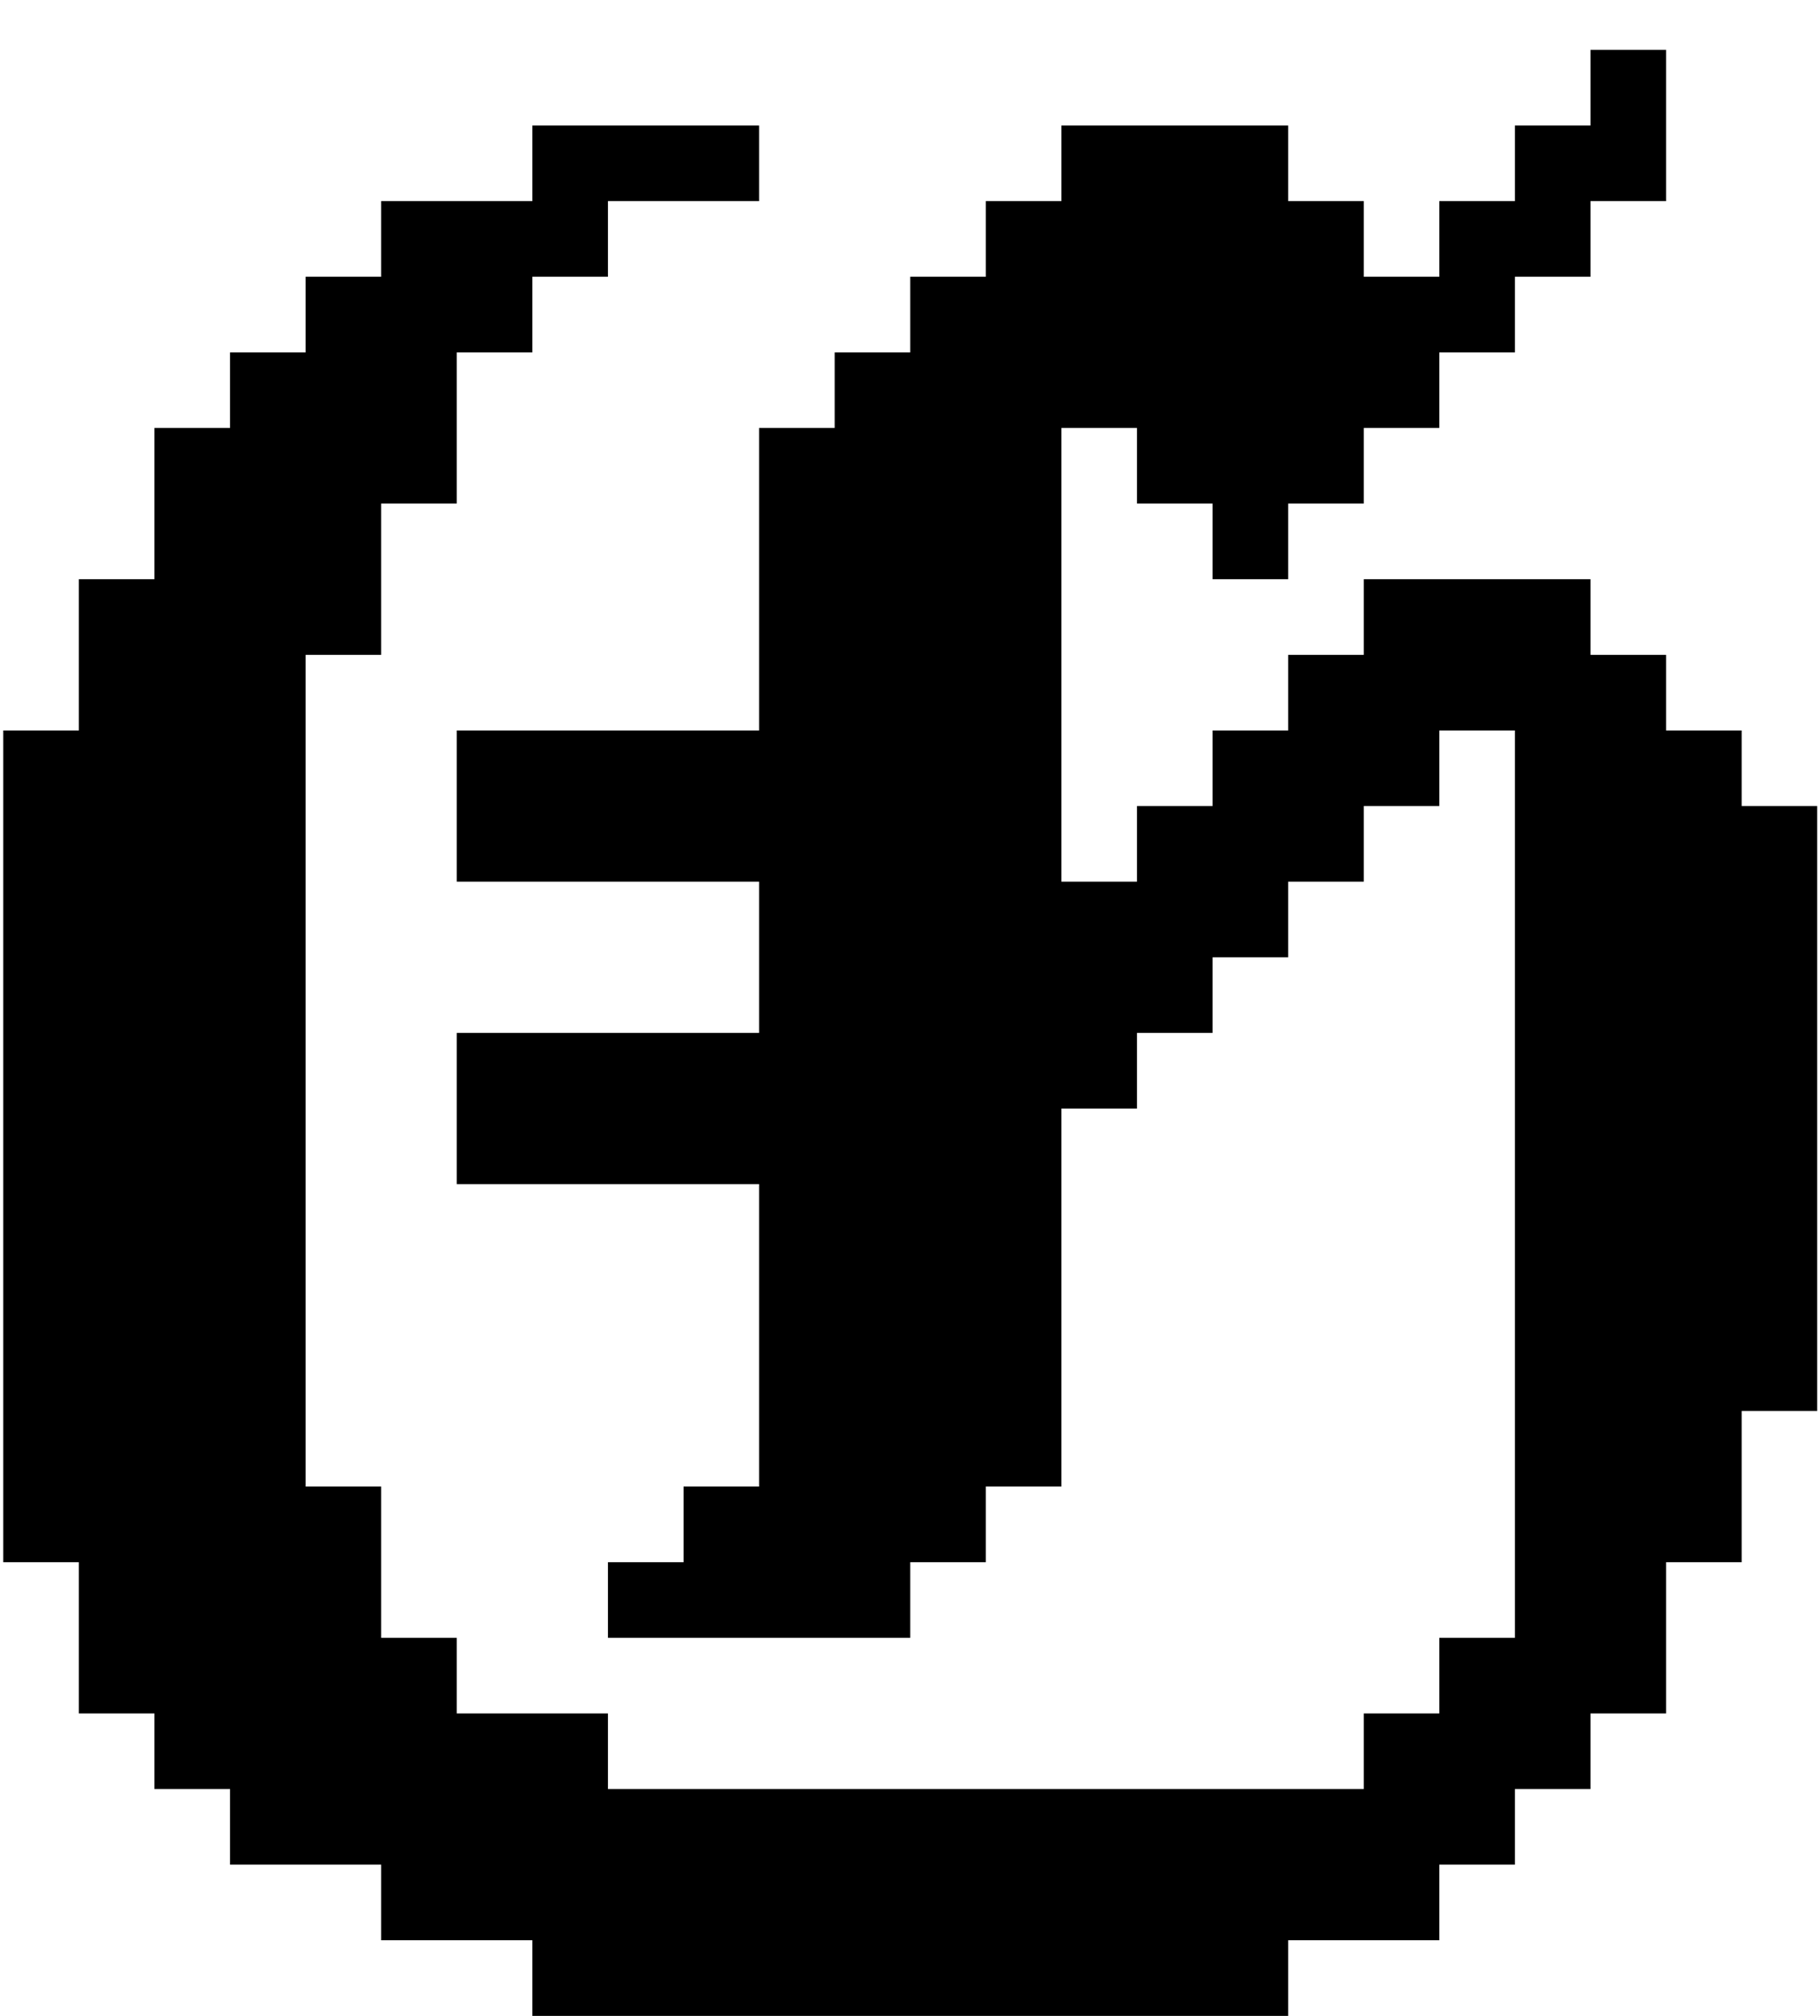 <svg width="28" height="31" viewBox="0 0 28 31" fill="none" xmlns="http://www.w3.org/2000/svg">
<path d="M3.539 14.721H4.702V15.884H3.539V14.721ZM2.376 14.721H3.539V15.884H2.376V14.721ZM2.376 15.884H3.539V17.047H2.376V15.884ZM3.539 15.884H4.702V17.047H3.539V15.884ZM3.539 17.047H4.702V18.209H3.539V17.047ZM2.376 17.047H3.539V18.209H2.376V17.047ZM2.376 18.209H3.539V19.372H2.376V18.209ZM3.539 18.209H4.702V19.372H3.539V18.209ZM3.539 19.372H4.702V20.535H3.539V19.372ZM2.376 19.372H3.539V20.535H2.376V19.372ZM2.376 20.535H3.539V21.698H2.376V20.535ZM3.539 20.535H4.702V21.698H3.539V20.535ZM3.539 21.698H4.702V22.86H3.539V21.698ZM2.376 21.698H3.539V22.86H2.376V21.698ZM1.213 14.721H2.376V15.884H1.213V14.721ZM0.05 14.721H1.213V15.884H0.05V14.721ZM0.05 15.884H1.213V17.047H0.05V15.884ZM1.213 15.884H2.376V17.047H1.213V15.884ZM1.213 17.047H2.376V18.209H1.213V17.047ZM0.05 17.047H1.213V18.209H0.05V17.047ZM0.05 18.209H1.213V19.372H0.05V18.209ZM1.213 18.209H2.376V19.372H1.213V18.209ZM1.213 19.372H2.376V20.535H1.213V19.372ZM0.05 19.372H1.213V20.535H0.05V19.372ZM0.05 20.535H1.213V21.698H0.05V20.535ZM1.213 20.535H2.376V21.698H1.213V20.535ZM1.213 21.698H2.376V22.86H1.213V21.698ZM0.05 21.698H1.213V22.86H0.05V21.698ZM3.539 22.86H4.702V24.023H3.539V22.86ZM2.376 22.86H3.539V24.023H2.376V22.86ZM2.376 24.023H3.539V25.186H2.376V24.023ZM3.539 24.023H4.702V25.186H3.539V24.023ZM4.702 24.023H5.864V25.186H4.702V24.023ZM2.376 25.186H3.539V26.349H2.376V25.186ZM3.539 25.186H4.702V26.349H3.539V25.186ZM4.702 25.186H5.864V26.349H4.702V25.186ZM5.864 25.186H7.027V26.349H5.864V25.186ZM7.027 26.349H8.19V27.512H7.027V26.349ZM5.864 26.349H7.027V27.512H5.864V26.349ZM4.702 26.349H5.864V27.512H4.702V26.349ZM3.539 26.349H4.702V27.512H3.539V26.349ZM7.027 27.512H8.19V28.674H7.027V27.512ZM8.19 27.512H9.353V28.674H8.19V27.512ZM8.19 28.674H9.353V29.837H8.19V28.674ZM7.027 28.674H8.19V29.837H7.027V28.674ZM9.353 27.512H10.516V28.674H9.353V27.512ZM10.516 27.512H11.678V28.674H10.516V27.512ZM10.516 28.674H11.678V29.837H10.516V28.674ZM9.353 28.674H10.516V29.837H9.353V28.674ZM11.678 27.512H12.841V28.674H11.678V27.512ZM12.841 27.512H14.004V28.674H12.841V27.512ZM12.841 28.674H14.004V29.837H12.841V28.674ZM11.678 28.674H12.841V29.837H11.678V28.674ZM14.004 27.512H15.167V28.674H14.004V27.512ZM15.167 27.512H16.33V28.674H15.167V27.512ZM15.167 28.674H16.33V29.837H15.167V28.674ZM14.004 28.674H15.167V29.837H14.004V28.674ZM16.33 27.512H17.492V28.674H16.33V27.512ZM18.655 27.512H19.818V28.674H18.655V27.512ZM18.655 28.674H19.818V29.837H18.655V28.674ZM16.33 28.674H17.492V29.837H16.33V28.674ZM19.818 27.512H20.981V28.674H19.818V27.512ZM20.981 27.512H22.143V28.674H20.981V27.512ZM22.143 26.349H23.306V27.512H22.143V26.349ZM23.306 24.023H24.469V25.186H23.306V24.023ZM24.469 22.86H25.632V24.023H24.469V22.86ZM24.469 24.023H25.632V25.186H24.469V24.023ZM5.864 27.512H7.027V28.674H5.864V27.512ZM1.213 22.86H2.376V24.023H1.213V22.86ZM4.702 27.512H5.864V28.674H4.702V27.512ZM5.864 28.674H7.027V29.837H5.864V28.674ZM23.306 25.186H24.469V26.349H23.306V25.186ZM1.213 24.023H2.376V25.186H1.213V24.023ZM0.05 22.86H1.213V24.023H0.05V22.86ZM1.213 25.186H2.376V26.349H1.213V25.186ZM2.376 26.349H3.539V27.512H2.376V26.349ZM3.539 27.512H4.702V28.674H3.539V27.512ZM8.19 26.349H9.353V27.512H8.19V26.349ZM4.702 22.86H5.864V24.023H4.702V22.86ZM20.981 26.349H22.143V27.512H20.981V26.349ZM19.818 28.674H20.981V29.837H19.818V28.674ZM8.19 29.837H9.353V31H8.19V29.837ZM9.353 29.837H10.516V31H9.353V29.837ZM10.516 29.837H11.678V31H10.516V29.837ZM11.678 29.837H12.841V31H11.678V29.837ZM12.841 29.837H14.004V31H12.841V29.837ZM14.004 29.837H15.167V31H14.004V29.837ZM15.167 29.837H16.33V31H15.167V29.837ZM16.33 29.837H17.492V31H16.33V29.837ZM3.539 14.721V13.558H4.702V14.721H3.539ZM3.539 13.558V12.395H4.702V13.558H3.539ZM3.539 12.395V11.233H4.702V12.395H3.539ZM3.539 11.233V10.07H4.702V11.233H3.539ZM0.05 14.721V13.558H1.213V14.721H0.05ZM0.05 13.558V12.395H1.213V13.558H0.05ZM0.05 12.395V11.233H1.213V12.395H0.05ZM3.539 10.07V8.907H4.702V10.07H3.539ZM2.376 10.07V8.907H3.539V10.07H2.376ZM2.376 8.907V7.744H3.539V8.907H2.376ZM3.539 8.907V7.744H4.702V8.907H3.539ZM4.702 8.907V7.744H5.864V8.907H4.702ZM2.376 7.744V6.581H3.539V7.744H2.376ZM3.539 7.744V6.581H4.702V7.744H3.539ZM4.702 7.744V6.581H5.864V7.744H4.702ZM5.864 7.744V6.581H7.027V7.744H5.864ZM5.864 6.581V5.419H7.027V6.581H5.864ZM4.702 6.581V5.419H5.864V6.581H4.702ZM3.539 6.581V5.419H4.702V6.581H3.539ZM7.027 5.419V4.256H8.19V5.419H7.027ZM8.19 4.256V3.093H9.353V4.256H8.19ZM7.027 4.256V3.093H8.19V4.256H7.027ZM5.864 5.419V4.256H7.027V5.419H5.864ZM1.213 10.07V8.907H2.376V10.07H1.213ZM4.702 5.419V4.256H5.864V5.419H4.702ZM5.864 4.256V3.093H7.027V4.256H5.864ZM4.702 10.07V8.907H5.864V10.07H4.702ZM8.19 3.093V1.93H9.353V3.093H8.19ZM9.353 3.093V1.93H10.516V3.093H9.353ZM1.213 10.07H2.376V11.233H1.213V10.07ZM2.376 10.07H3.539V11.233H2.376V10.07ZM2.376 11.233H3.539V12.395H2.376V11.233ZM2.376 12.395H3.539V13.558H2.376V12.395ZM2.376 13.558H3.539V14.721H2.376V13.558ZM1.213 13.558H2.376V14.721H1.213V13.558ZM1.213 12.395H2.376V13.558H1.213V12.395ZM1.213 11.233H2.376V12.395H1.213V11.233ZM7.027 11.233H8.19V12.395H7.027V11.233ZM8.19 11.233H9.353V12.395H8.19V11.233ZM8.19 12.395H9.353V13.558H8.19V12.395ZM7.027 12.395H8.19V13.558H7.027V12.395ZM9.353 11.233H10.516V12.395H9.353V11.233ZM10.516 12.395H11.678V13.558H10.516V12.395ZM9.353 12.395H10.516V13.558H9.353V12.395ZM10.516 11.233H11.678V12.395H10.516V11.233ZM8.19 15.884H9.353V17.047H8.19V15.884ZM7.027 15.884H8.19V17.047H7.027V15.884ZM7.027 17.047H8.19V18.209H7.027V17.047ZM8.19 17.047H9.353V18.209H8.19V17.047ZM10.516 15.884H11.678V17.047H10.516V15.884ZM9.353 15.884H10.516V17.047H9.353V15.884ZM10.516 17.047H11.678V18.209H10.516V17.047ZM9.353 17.047H10.516V18.209H9.353V17.047ZM11.678 11.233H12.841V12.395H11.678V11.233ZM12.841 11.233H14.004V12.395H12.841V11.233ZM12.841 12.395H14.004V13.558H12.841V12.395ZM12.841 13.558H14.004V14.721H12.841V13.558ZM12.841 14.721H14.004V15.884H12.841V14.721ZM12.841 15.884H14.004V17.047H12.841V15.884ZM12.841 17.047H14.004V18.209H12.841V17.047ZM11.678 17.047H12.841V18.209H11.678V17.047ZM11.678 15.884H12.841V17.047H11.678V15.884ZM11.678 14.721H12.841V15.884H11.678V14.721ZM11.678 13.558H12.841V14.721H11.678V13.558ZM11.678 12.395H12.841V13.558H11.678V12.395ZM11.678 10.07H12.841V11.233H11.678V10.07ZM11.678 8.907H12.841V10.07H11.678V8.907ZM12.841 8.907H14.004V10.07H12.841V8.907ZM12.841 10.07H14.004V11.233H12.841V10.07ZM12.841 7.744H14.004V8.907H12.841V7.744ZM12.841 6.581H14.004V7.744H12.841V6.581ZM11.678 6.581H12.841V7.744H11.678V6.581ZM11.678 7.744H12.841V8.907H11.678V7.744ZM11.678 18.209H12.841V19.372H11.678V18.209ZM12.841 18.209H14.004V19.372H12.841V18.209ZM12.841 19.372H14.004V20.535H12.841V19.372ZM11.678 19.372H12.841V20.535H11.678V19.372ZM11.678 20.535H12.841V21.698H11.678V20.535ZM12.841 20.535H14.004V21.698H12.841V20.535ZM12.841 21.698H14.004V22.86H12.841V21.698ZM11.678 21.698H12.841V22.86H11.678V21.698ZM14.004 5.419H15.167V6.581H14.004V5.419ZM14.004 4.256H15.167V5.419H14.004V4.256ZM15.167 4.256H16.33V5.419H15.167V4.256ZM14.004 8.907H15.167V10.07H14.004V8.907ZM15.167 10.07H16.33V11.233H15.167V10.07ZM15.167 11.233H16.33V12.395H15.167V11.233ZM14.004 12.395H15.167V13.558H14.004V12.395ZM14.004 13.558H15.167V14.721H14.004V13.558ZM14.004 14.721H15.167V15.884H14.004V14.721ZM14.004 10.07H15.167V11.233H14.004V10.07ZM14.004 11.233H15.167V12.395H14.004V11.233ZM15.167 12.395H16.33V13.558H15.167V12.395ZM15.167 13.558H16.33V14.721H15.167V13.558ZM15.167 14.721H16.33V15.884H15.167V14.721ZM14.004 15.884H15.167V17.047H14.004V15.884ZM14.004 17.047H15.167V18.209H14.004V17.047ZM15.167 17.047H16.33V18.209H15.167V17.047ZM15.167 15.884H16.33V17.047H15.167V15.884ZM15.167 18.209H16.33V19.372H15.167V18.209ZM15.167 19.372H16.33V20.535H15.167V19.372ZM14.004 19.372H15.167V20.535H14.004V19.372ZM14.004 18.209H15.167V19.372H14.004V18.209ZM14.004 20.535H15.167V21.698H14.004V20.535ZM15.167 20.535H16.33V21.698H15.167V20.535ZM15.167 21.698H16.33V22.86H15.167V21.698ZM14.004 21.698H15.167V22.86H14.004V21.698ZM12.841 22.86H14.004V24.023H12.841V22.86ZM11.678 22.86H12.841V24.023H11.678V22.86ZM11.678 24.023H12.841V25.186H11.678V24.023ZM12.841 24.023H14.004V25.186H12.841V24.023ZM10.516 24.023H11.678V25.186H10.516V24.023ZM9.353 24.023H10.516V25.186H9.353V24.023ZM10.516 22.86H11.678V24.023H10.516V22.86ZM16.33 3.093H17.492V4.256H16.33V3.093ZM16.33 1.93H17.492V3.093H16.33V1.93ZM17.492 1.93H18.655V3.093H17.492V1.93ZM17.492 3.093H18.655V4.256H17.492V3.093ZM19.818 3.093H20.981V4.256H19.818V3.093ZM18.655 3.093H19.818V4.256H18.655V3.093ZM18.655 1.93H19.818V3.093H18.655V1.93ZM19.818 4.256H20.981V5.419H19.818V4.256ZM18.655 4.256H19.818V5.419H18.655V4.256ZM19.818 5.419H20.981V6.581H19.818V5.419ZM20.981 4.256H22.143V5.419H20.981V4.256ZM22.143 4.256H23.306V5.419H22.143V4.256ZM20.981 5.419H22.143V6.581H20.981V5.419ZM23.306 3.093H24.469V4.256H23.306V3.093ZM24.469 1.93H25.632V3.093H24.469V1.93ZM15.167 3.093H16.33V4.256H15.167V3.093ZM12.841 5.419H14.004V6.581H12.841V5.419ZM14.004 22.86H15.167V24.023H14.004V22.86ZM14.004 6.581H15.167V7.744H14.004V6.581ZM16.33 4.256H17.492V5.419H16.33V4.256ZM10.516 1.93H11.678V3.093H10.516V1.93ZM17.492 13.558H18.655V14.721H17.492V13.558ZM17.492 14.721H18.655V15.884H17.492V14.721ZM16.33 14.721H17.492V15.884H16.33V14.721ZM18.655 13.558H19.818V14.721H18.655V13.558ZM23.306 11.233H24.469V12.395H23.306V11.233ZM24.469 11.233H25.632V12.395H24.469V11.233ZM24.469 12.395H25.632V13.558H24.469V12.395ZM23.306 12.395H24.469V13.558H23.306V12.395ZM25.632 13.558H26.795V14.721H25.632V13.558ZM26.795 13.558H27.957V14.721H26.795V13.558ZM26.795 14.721H27.957V15.884H26.795V14.721ZM25.632 14.721H26.795V15.884H25.632V14.721ZM24.469 14.721H25.632V15.884H24.469V14.721ZM23.306 13.558H24.469V14.721H23.306V13.558ZM24.469 13.558H25.632V14.721H24.469V13.558ZM23.306 14.721H24.469V15.884H23.306V14.721ZM26.795 15.884H27.957V17.047H26.795V15.884ZM26.795 17.047H27.957V18.209H26.795V17.047ZM26.795 18.209H27.957V19.372H26.795V18.209ZM26.795 19.372H27.957V20.535H26.795V19.372ZM25.632 19.372H26.795V20.535H25.632V19.372ZM25.632 18.209H26.795V19.372H25.632V18.209ZM25.632 17.047H26.795V18.209H25.632V17.047ZM25.632 15.884H26.795V17.047H25.632V15.884ZM23.306 15.884H24.469V17.047H23.306V15.884ZM24.469 15.884H25.632V17.047H24.469V15.884ZM24.469 17.047H25.632V18.209H24.469V17.047ZM24.469 18.209H25.632V19.372H24.469V18.209ZM24.469 19.372H25.632V20.535H24.469V19.372ZM23.306 18.209H24.469V19.372H23.306V18.209ZM23.306 17.047H24.469V18.209H23.306V17.047ZM25.632 20.535H26.795V21.698H25.632V20.535ZM25.632 21.698H26.795V22.86H25.632V21.698ZM24.469 20.535H25.632V21.698H24.469V20.535ZM23.306 19.372H24.469V20.535H23.306V19.372ZM24.469 21.698H25.632V22.86H24.469V21.698ZM23.306 20.535H24.469V21.698H23.306V20.535ZM23.306 21.698H24.469V22.86H23.306V21.698ZM23.306 22.86H24.469V24.023H23.306V22.86ZM24.469 25.186H25.632V26.349H24.469V25.186ZM23.306 26.349H24.469V27.512H23.306V26.349ZM22.143 27.512H23.306V28.674H22.143V27.512ZM22.143 25.186H23.306V26.349H22.143V25.186ZM17.492 27.512H18.655V28.674H17.492V27.512ZM17.492 28.674H18.655V29.837H17.492V28.674ZM17.492 29.837H18.655V31H17.492V29.837ZM18.655 12.395H19.818V13.558H18.655V12.395ZM19.818 11.233H20.981V12.395H19.818V11.233ZM19.818 12.395H20.981V13.558H19.818V12.395ZM20.981 10.07H22.143V11.233H20.981V10.07ZM22.143 8.907H23.306V10.07H22.143V8.907ZM22.143 10.07H23.306V11.233H22.143V10.07ZM23.306 10.07H24.469V11.233H23.306V10.07ZM20.981 11.233H22.143V12.395H20.981V11.233ZM23.306 8.907H24.469V10.07H23.306V8.907ZM24.469 10.07H25.632V11.233H24.469V10.07ZM25.632 11.233H26.795V12.395H25.632V11.233ZM26.795 12.395H27.957V13.558H26.795V12.395ZM25.632 12.395H26.795V13.558H25.632V12.395ZM16.33 15.884H17.492V17.047H16.33V15.884ZM15.167 5.419H16.33V6.581H15.167V5.419ZM17.492 4.256H18.655V5.419H17.492V4.256ZM18.655 5.419H19.818V6.581H18.655V5.419ZM19.818 6.581H20.981V7.744H19.818V6.581ZM18.655 6.581H19.818V7.744H18.655V6.581ZM17.492 5.419H18.655V6.581H17.492V5.419ZM22.143 3.093H23.306V4.256H22.143V3.093ZM23.306 1.93H24.469V3.093H23.306V1.93ZM24.469 0.767H25.632V1.93H24.469V0.767ZM16.33 5.419H17.492V6.581H16.33V5.419ZM17.492 6.581H18.655V7.744H17.492V6.581ZM18.655 7.744H19.818V8.907H18.655V7.744ZM20.981 28.674H22.143V29.837H20.981V28.674ZM25.632 22.86H26.795V24.023H25.632V22.86ZM26.795 20.535H27.957V21.698H26.795V20.535ZM18.655 29.837H19.818V31H18.655V29.837ZM16.33 13.558H17.492V14.721H16.33V13.558ZM17.492 12.395H18.655V13.558H17.492V12.395ZM18.655 11.233H19.818V12.395H18.655V11.233ZM19.818 10.07H20.981V11.233H19.818V10.07ZM20.981 8.907H22.143V10.07H20.981V8.907ZM15.167 8.907H16.33V10.07H15.167V8.907ZM15.167 7.744H16.33V8.907H15.167V7.744ZM15.167 6.581H16.33V7.744H15.167V6.581ZM14.004 7.744H15.167V8.907H14.004V7.744Z" fill="black"/>
</svg>

